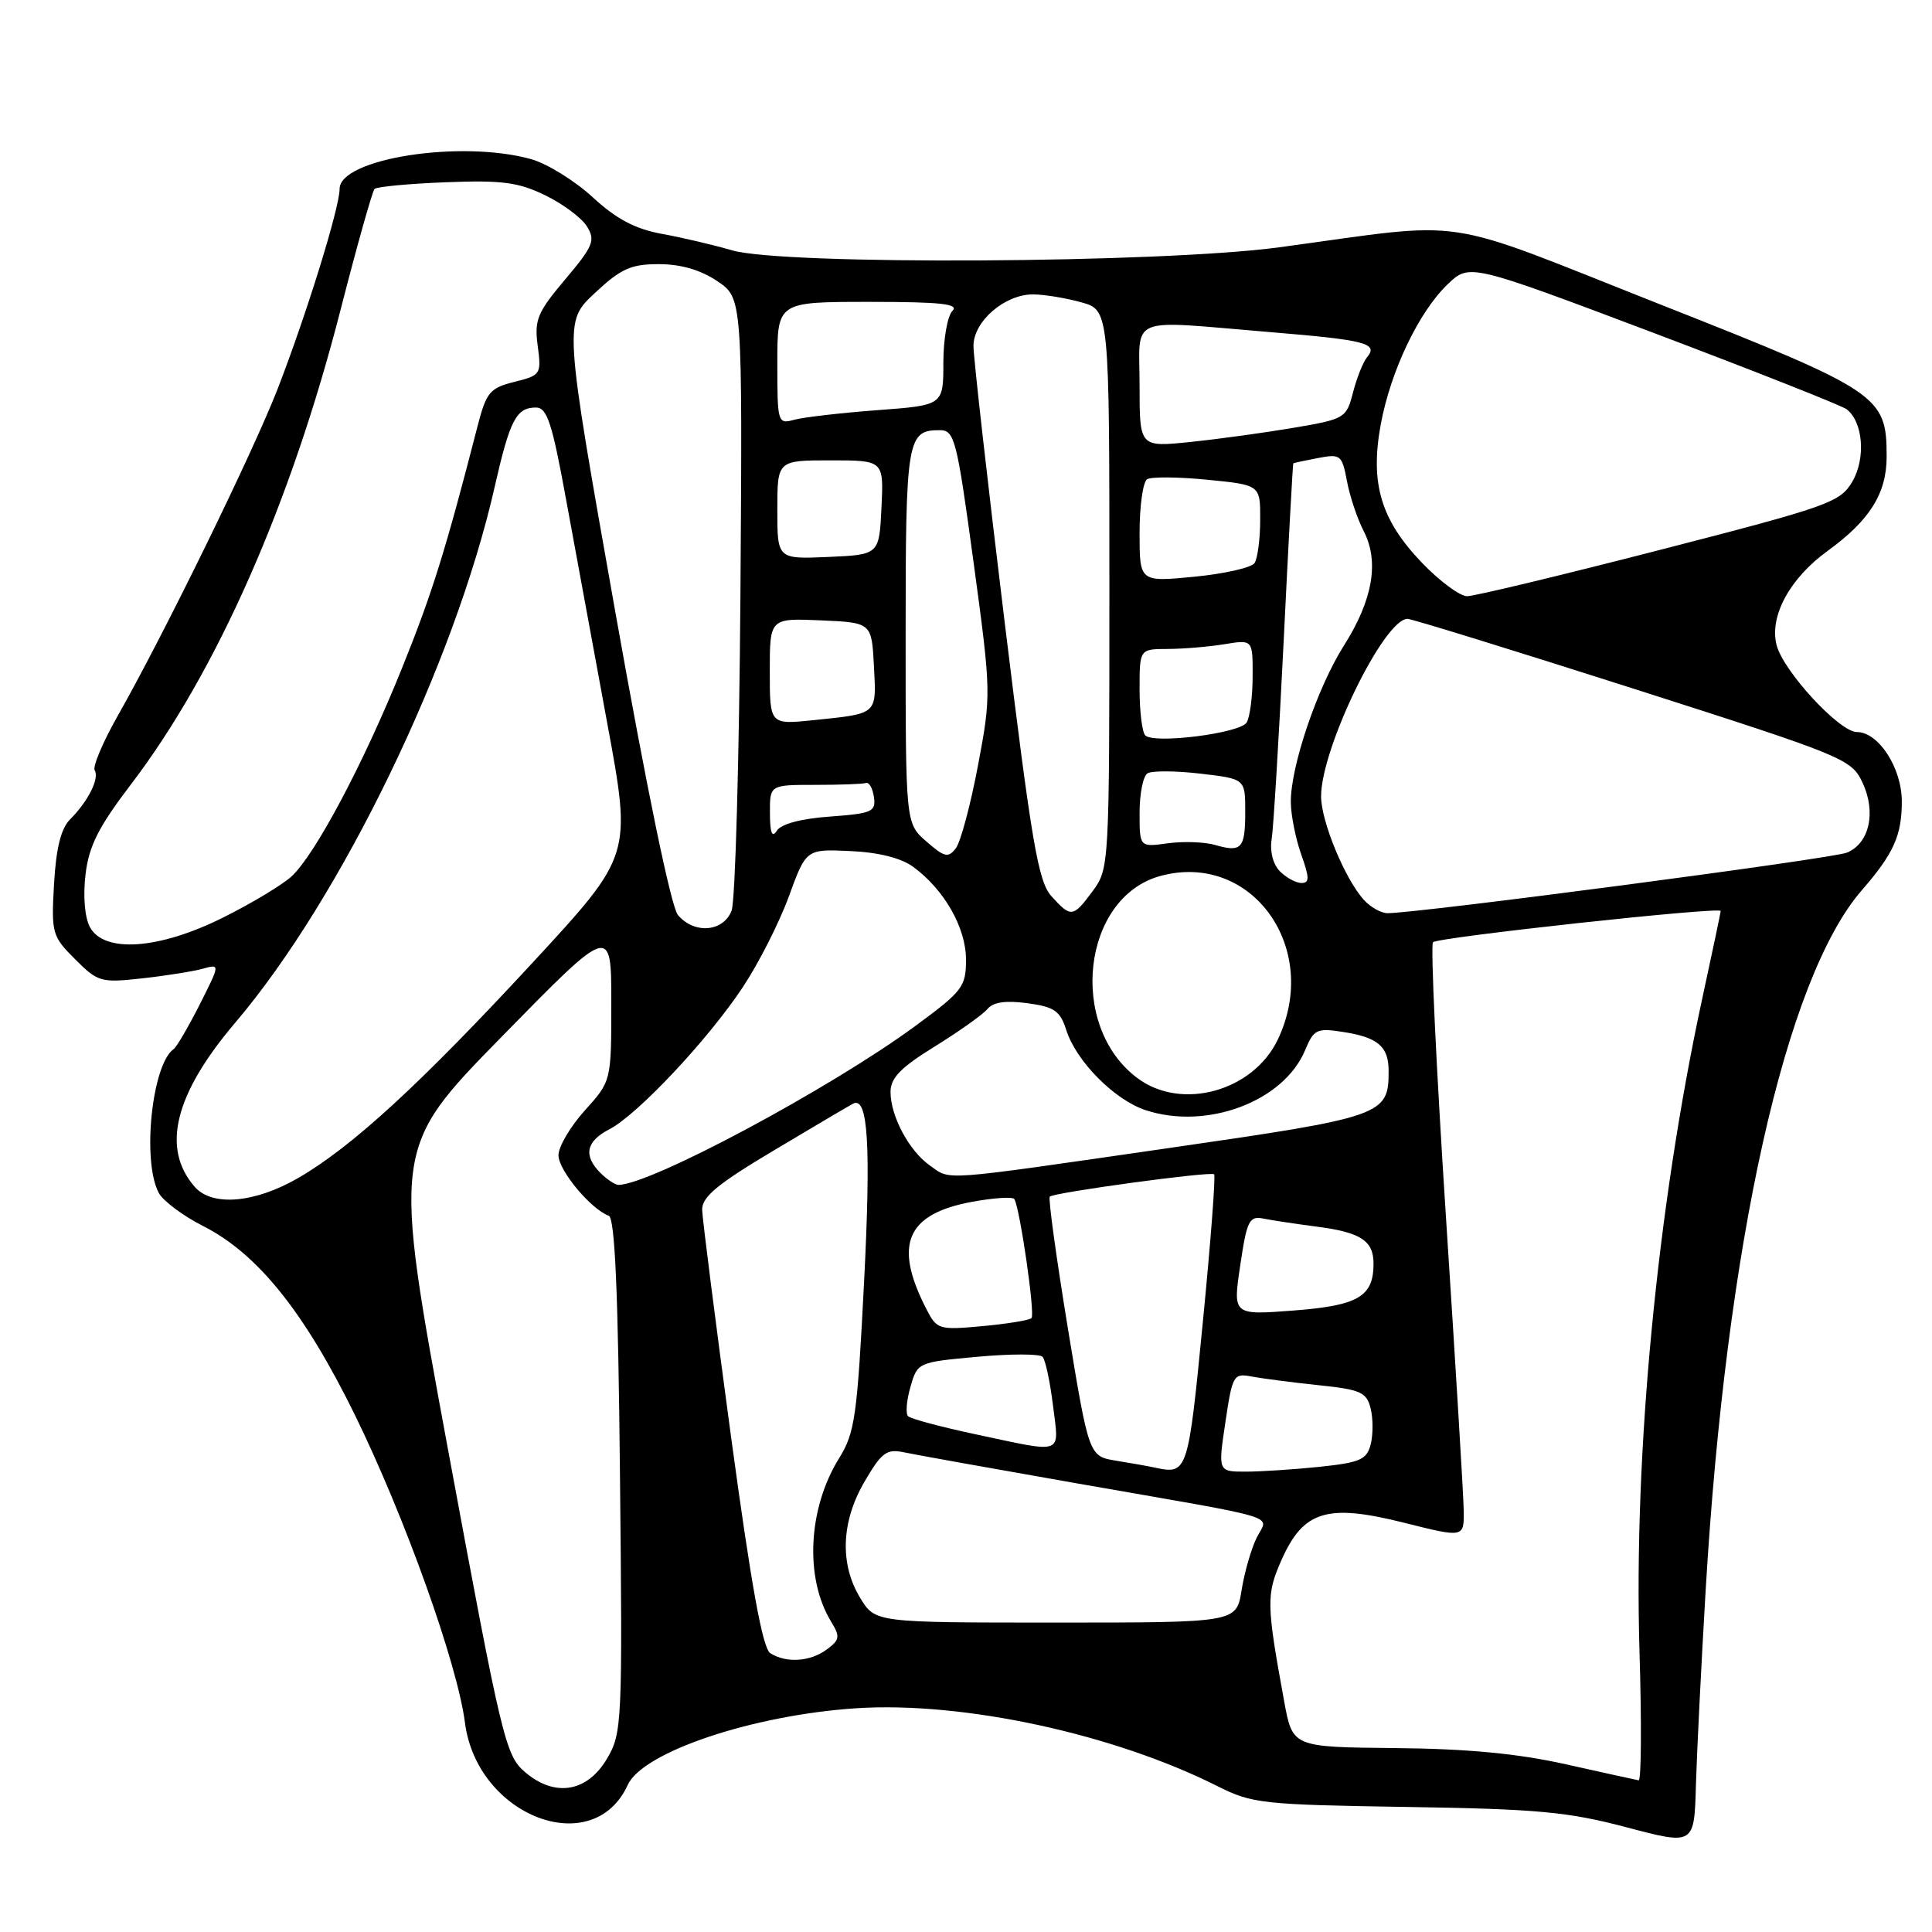<?xml version="1.0" encoding="UTF-8" standalone="no"?>
<!DOCTYPE svg PUBLIC "-//W3C//DTD SVG 1.1//EN" "http://www.w3.org/Graphics/SVG/1.1/DTD/svg11.dtd" >
<svg xmlns="http://www.w3.org/2000/svg" xmlns:xlink="http://www.w3.org/1999/xlink" version="1.1" viewBox="0 0 256 256">
 <g >
 <path fill="currentColor"
d=" M 226.01 210.69 C 228.74 164.72 236.57 129.61 246.71 117.95 C 250.92 113.10 252.00 110.71 252.00 106.20 C 252.00 101.76 248.92 97.00 246.05 97.00 C 243.73 97.00 236.27 88.91 235.40 85.45 C 234.44 81.63 237.17 76.61 242.18 72.99 C 247.76 68.94 249.99 65.38 249.99 60.50 C 249.99 52.43 249.11 51.84 220.00 40.34 C 190.03 28.50 195.30 29.28 169.50 32.77 C 153.87 34.88 103.83 35.16 97.00 33.17 C 94.53 32.45 90.32 31.46 87.66 30.98 C 84.14 30.33 81.65 29.01 78.52 26.12 C 76.15 23.94 72.47 21.67 70.35 21.08 C 61.07 18.50 45.00 21.01 45.00 25.03 C 45.00 27.51 40.62 41.65 36.80 51.50 C 33.55 59.89 21.74 84.03 15.60 94.85 C 13.62 98.34 12.25 101.59 12.55 102.08 C 13.20 103.14 11.67 106.19 9.28 108.58 C 8.08 109.78 7.43 112.39 7.16 117.12 C 6.79 123.66 6.90 124.06 9.95 127.10 C 12.97 130.13 13.38 130.24 18.81 129.64 C 21.94 129.30 25.55 128.72 26.84 128.37 C 29.18 127.72 29.18 127.72 26.46 133.11 C 24.96 136.07 23.41 138.72 23.02 139.00 C 20.13 141.01 18.79 153.87 21.04 158.07 C 21.61 159.13 24.25 161.11 26.92 162.46 C 34.13 166.11 40.32 173.82 47.03 187.50 C 53.66 201.03 60.60 220.43 61.61 228.27 C 63.21 240.68 78.60 246.56 83.18 236.51 C 85.17 232.14 99.79 227.24 113.50 226.35 C 127.63 225.44 147.52 229.73 161.33 236.68 C 165.89 238.98 167.29 239.13 186.33 239.43 C 203.74 239.70 207.73 240.07 215.50 242.12 C 224.50 244.50 224.50 244.50 224.72 236.50 C 224.85 232.10 225.43 220.48 226.01 210.69 Z  M 69.54 234.79 C 66.98 232.59 66.46 230.39 59.41 192.32 C 51.98 152.17 51.98 152.17 66.49 137.36 C 81.00 122.54 81.00 122.54 81.00 132.90 C 81.00 143.26 81.00 143.26 77.50 147.13 C 75.58 149.26 74.00 151.94 74.00 153.08 C 74.00 155.07 78.29 160.23 80.66 161.09 C 81.48 161.38 81.91 171.14 82.15 195.50 C 82.49 228.29 82.43 229.62 80.45 233.00 C 77.82 237.49 73.51 238.20 69.54 234.79 Z  M 207.50 233.78 C 201.15 232.36 194.49 231.72 184.89 231.63 C 171.28 231.50 171.28 231.50 170.17 225.50 C 167.80 212.54 167.77 211.31 169.79 206.74 C 172.70 200.17 175.83 199.21 186.00 201.76 C 194.00 203.77 194.00 203.77 193.95 200.14 C 193.92 198.14 192.85 180.53 191.58 161.00 C 190.31 141.47 189.54 125.21 189.88 124.85 C 190.51 124.19 228.00 120.11 228.00 120.71 C 228.00 120.89 226.89 126.17 225.53 132.44 C 219.59 159.95 216.46 192.54 217.24 218.74 C 217.53 228.23 217.48 235.95 217.13 235.90 C 216.78 235.84 212.45 234.89 207.50 233.78 Z  M 102.07 219.06 C 101.05 218.42 99.55 210.15 96.86 190.33 C 94.79 175.02 93.07 161.51 93.04 160.31 C 93.01 158.58 95.07 156.88 102.75 152.31 C 108.11 149.11 112.76 146.37 113.08 146.22 C 115.02 145.30 115.41 151.78 114.50 169.76 C 113.59 187.65 113.28 189.85 111.20 193.20 C 107.05 199.87 106.60 209.10 110.13 214.88 C 111.34 216.86 111.28 217.29 109.56 218.56 C 107.36 220.19 104.19 220.40 102.07 219.06 Z  M 113.99 211.75 C 111.24 207.24 111.45 201.61 114.58 196.28 C 116.84 192.42 117.49 191.95 119.83 192.45 C 121.30 192.76 131.50 194.59 142.50 196.52 C 170.83 201.48 168.02 200.63 166.49 203.81 C 165.77 205.29 164.88 208.41 164.51 210.75 C 163.82 215.00 163.82 215.00 139.90 215.00 C 115.97 215.00 115.97 215.00 113.99 211.75 Z  M 153.00 194.46 C 152.18 194.28 149.88 193.87 147.89 193.55 C 144.29 192.96 144.29 192.96 141.49 175.96 C 139.96 166.61 138.88 158.78 139.10 158.56 C 139.66 158.01 160.41 155.18 160.88 155.60 C 161.09 155.78 160.42 164.60 159.38 175.20 C 157.43 195.19 157.36 195.41 153.00 194.46 Z  M 162.37 188.46 C 163.31 182.15 163.44 181.93 165.92 182.41 C 167.34 182.67 171.32 183.19 174.76 183.55 C 180.27 184.12 181.08 184.48 181.61 186.60 C 181.95 187.92 181.95 190.06 181.63 191.36 C 181.11 193.41 180.25 193.79 174.87 194.36 C 171.48 194.71 167.06 195.00 165.05 195.00 C 161.39 195.00 161.39 195.00 162.37 188.46 Z  M 129.22 190.04 C 124.67 189.07 120.66 188.00 120.32 187.65 C 119.98 187.31 120.12 185.56 120.64 183.77 C 121.57 180.52 121.62 180.50 129.51 179.78 C 133.88 179.38 137.76 179.38 138.14 179.78 C 138.52 180.17 139.14 183.09 139.53 186.25 C 140.34 192.88 141.16 192.58 129.22 190.04 Z  M 122.71 173.38 C 118.37 164.89 120.11 160.86 128.78 159.25 C 131.68 158.72 134.21 158.55 134.41 158.89 C 135.16 160.18 137.18 174.16 136.68 174.65 C 136.39 174.94 133.46 175.42 130.17 175.72 C 124.36 176.25 124.14 176.18 122.71 173.38 Z  M 164.34 167.66 C 165.22 161.71 165.53 161.09 167.41 161.47 C 168.56 161.70 171.75 162.18 174.50 162.54 C 180.30 163.29 182.00 164.40 182.00 167.43 C 182.00 171.81 179.99 172.99 171.42 173.65 C 163.35 174.27 163.35 174.27 164.34 167.66 Z  M 25.79 157.25 C 21.35 152.14 23.13 144.97 31.18 135.50 C 45.20 119.01 60.24 87.95 65.55 64.50 C 67.56 55.64 68.41 54.00 71.02 54.00 C 72.49 54.00 73.16 56.03 75.02 66.25 C 76.25 72.99 78.71 86.34 80.48 95.92 C 83.70 113.34 83.70 113.34 70.70 127.42 C 55.76 143.59 46.62 151.99 39.50 156.10 C 33.73 159.43 28.09 159.90 25.79 157.25 Z  M 79.57 155.43 C 77.26 153.12 77.65 151.23 80.75 149.63 C 84.48 147.70 93.82 137.76 98.43 130.80 C 100.51 127.67 103.25 122.27 104.52 118.80 C 106.82 112.50 106.82 112.50 112.66 112.77 C 116.39 112.93 119.41 113.69 121.00 114.86 C 125.11 117.86 128.00 122.93 128.00 127.15 C 128.00 130.76 127.56 131.33 121.27 135.96 C 109.95 144.27 86.16 157.00 81.95 157.00 C 81.50 157.00 80.44 156.29 79.57 155.43 Z  M 123.22 154.44 C 120.47 152.51 118.00 147.90 118.00 144.69 C 118.00 142.83 119.34 141.46 123.85 138.67 C 127.07 136.68 130.21 134.45 130.83 133.71 C 131.60 132.78 133.25 132.54 136.14 132.93 C 139.71 133.41 140.48 133.95 141.29 136.50 C 142.61 140.63 147.66 145.73 151.79 147.10 C 159.93 149.78 170.12 145.94 172.94 139.14 C 174.07 136.41 174.50 136.20 177.84 136.72 C 182.59 137.44 184.00 138.64 184.00 141.93 C 184.00 147.77 183.32 148.01 154.90 152.12 C 124.10 156.57 126.06 156.43 123.22 154.44 Z  M 150.72 142.86 C 141.44 135.94 143.39 118.86 153.79 116.06 C 165.86 112.81 175.06 125.63 169.33 137.72 C 166.06 144.60 156.57 147.23 150.72 142.86 Z  M 11.91 122.84 C 11.23 121.57 10.99 118.72 11.33 115.89 C 11.78 112.09 13.04 109.59 17.37 103.91 C 28.70 89.04 38.54 66.75 45.13 41.04 C 47.31 32.53 49.34 25.33 49.63 25.04 C 49.92 24.74 54.17 24.34 59.06 24.15 C 66.49 23.86 68.67 24.14 72.23 25.87 C 74.58 27.01 77.08 28.87 77.78 30.01 C 78.92 31.85 78.61 32.61 74.90 37.01 C 71.19 41.40 70.79 42.38 71.25 45.83 C 71.75 49.59 71.66 49.73 68.16 50.60 C 64.89 51.42 64.44 51.97 63.27 56.50 C 59.04 72.95 57.27 78.61 53.28 88.50 C 48.22 101.07 41.80 113.18 38.65 116.11 C 37.47 117.21 33.41 119.66 29.62 121.55 C 21.12 125.81 13.79 126.34 11.91 122.84 Z  M 89.83 121.25 C 88.93 120.18 85.71 104.59 81.53 81.08 C 74.71 42.66 74.71 42.66 78.82 38.83 C 82.28 35.59 83.60 35.00 87.31 35.00 C 90.21 35.00 92.84 35.77 95.04 37.25 C 98.38 39.50 98.38 39.50 98.11 78.91 C 97.95 100.59 97.43 119.38 96.94 120.66 C 95.86 123.49 92.00 123.81 89.83 121.25 Z  M 139.32 118.75 C 137.57 116.81 136.70 111.74 133.13 82.50 C 130.85 63.80 128.98 47.30 128.99 45.82 C 129.00 42.57 133.14 39.00 136.88 39.01 C 138.32 39.01 141.19 39.48 143.25 40.05 C 147.00 41.09 147.00 41.09 147.00 78.09 C 147.00 114.57 146.97 115.12 144.81 118.04 C 142.19 121.59 141.92 121.63 139.32 118.75 Z  M 180.71 119.23 C 178.20 116.45 175.04 108.80 175.05 105.50 C 175.08 99.08 183.39 82.02 186.50 82.00 C 187.05 82.00 200.49 86.15 216.38 91.23 C 244.24 100.14 245.31 100.57 246.76 103.63 C 248.64 107.57 247.73 111.75 244.72 112.98 C 242.79 113.78 187.96 121.00 183.85 121.00 C 183.00 121.00 181.59 120.20 180.71 119.23 Z  M 169.60 115.46 C 168.69 114.55 168.24 112.83 168.50 111.21 C 168.74 109.72 169.45 97.93 170.09 85.00 C 170.72 72.07 171.30 61.45 171.37 61.39 C 171.44 61.34 172.92 61.02 174.65 60.69 C 177.63 60.12 177.83 60.28 178.48 63.76 C 178.86 65.78 179.86 68.76 180.70 70.38 C 182.78 74.42 181.91 79.49 178.09 85.52 C 174.53 91.13 170.98 101.63 171.04 106.36 C 171.07 108.08 171.69 111.19 172.43 113.25 C 173.52 116.33 173.53 117.00 172.45 117.00 C 171.73 117.00 170.45 116.31 169.60 115.46 Z  M 122.75 111.50 C 120.00 109.10 120.00 109.10 120.00 84.25 C 120.00 58.14 120.19 57.00 124.51 57.00 C 126.49 57.00 126.77 58.11 129.00 74.49 C 131.35 91.81 131.35 92.06 129.59 101.42 C 128.61 106.62 127.29 111.56 126.66 112.39 C 125.65 113.71 125.15 113.60 122.75 111.50 Z  M 161.00 111.96 C 159.62 111.56 156.81 111.46 154.75 111.74 C 151.00 112.26 151.00 112.26 151.00 107.69 C 151.00 105.17 151.47 102.83 152.05 102.47 C 152.63 102.11 155.78 102.13 159.05 102.51 C 165.00 103.20 165.00 103.20 165.00 107.54 C 165.00 112.45 164.52 112.98 161.00 111.96 Z  M 102.02 107.75 C 102.00 104.00 102.00 104.00 108.00 104.00 C 111.30 104.00 114.34 103.89 114.75 103.75 C 115.16 103.61 115.64 104.46 115.80 105.63 C 116.08 107.56 115.54 107.79 109.97 108.20 C 106.15 108.47 103.50 109.18 102.94 110.07 C 102.30 111.07 102.03 110.38 102.02 107.75 Z  M 151.75 97.44 C 151.34 97.01 151.00 94.27 151.00 91.33 C 151.00 86.00 151.00 86.00 154.75 85.99 C 156.81 85.98 160.19 85.70 162.25 85.36 C 166.00 84.74 166.00 84.74 165.98 89.62 C 165.98 92.30 165.61 95.06 165.18 95.75 C 164.27 97.17 152.88 98.61 151.75 97.44 Z  M 102.00 88.96 C 102.00 81.91 102.00 81.91 108.75 82.20 C 115.50 82.50 115.50 82.50 115.80 88.26 C 116.14 94.75 116.37 94.54 107.75 95.43 C 102.00 96.02 102.00 96.02 102.00 88.96 Z  M 188.38 74.53 C 182.96 68.87 181.52 64.03 182.96 56.22 C 184.27 49.15 188.00 41.33 191.82 37.67 C 194.71 34.90 194.71 34.90 219.11 44.11 C 232.52 49.18 244.03 53.73 244.69 54.23 C 246.88 55.91 247.25 60.76 245.43 63.84 C 243.82 66.57 242.29 67.11 219.93 72.87 C 206.85 76.24 195.36 79.00 194.40 79.00 C 193.44 79.00 190.73 76.99 188.38 74.53 Z  M 151.00 70.62 C 151.00 67.04 151.45 63.84 152.00 63.50 C 152.55 63.16 156.15 63.19 160.00 63.57 C 167.00 64.26 167.00 64.26 166.98 68.88 C 166.98 71.42 166.64 74.00 166.23 74.61 C 165.83 75.22 162.24 76.03 158.25 76.42 C 151.00 77.12 151.00 77.12 151.00 70.62 Z  M 103.00 67.55 C 103.00 61.00 103.00 61.00 110.05 61.00 C 117.10 61.00 117.10 61.00 116.80 67.25 C 116.50 73.50 116.50 73.50 109.75 73.80 C 103.00 74.09 103.00 74.09 103.00 67.55 Z  M 151.00 51.13 C 151.00 41.64 149.11 42.42 168.34 44.01 C 181.03 45.06 182.67 45.49 181.14 47.34 C 180.61 47.98 179.78 50.08 179.28 52.00 C 178.41 55.41 178.20 55.53 171.44 56.68 C 167.62 57.33 161.46 58.18 157.75 58.56 C 151.00 59.26 151.00 59.26 151.00 51.13 Z  M 103.00 48.12 C 103.00 40.00 103.00 40.00 115.20 40.00 C 124.69 40.00 127.13 40.27 126.20 41.20 C 125.54 41.86 125.00 44.94 125.00 48.05 C 125.00 53.70 125.00 53.70 116.25 54.35 C 111.44 54.71 106.49 55.28 105.25 55.62 C 103.05 56.22 103.00 56.05 103.00 48.12 Z "/>
</g>
</svg>
